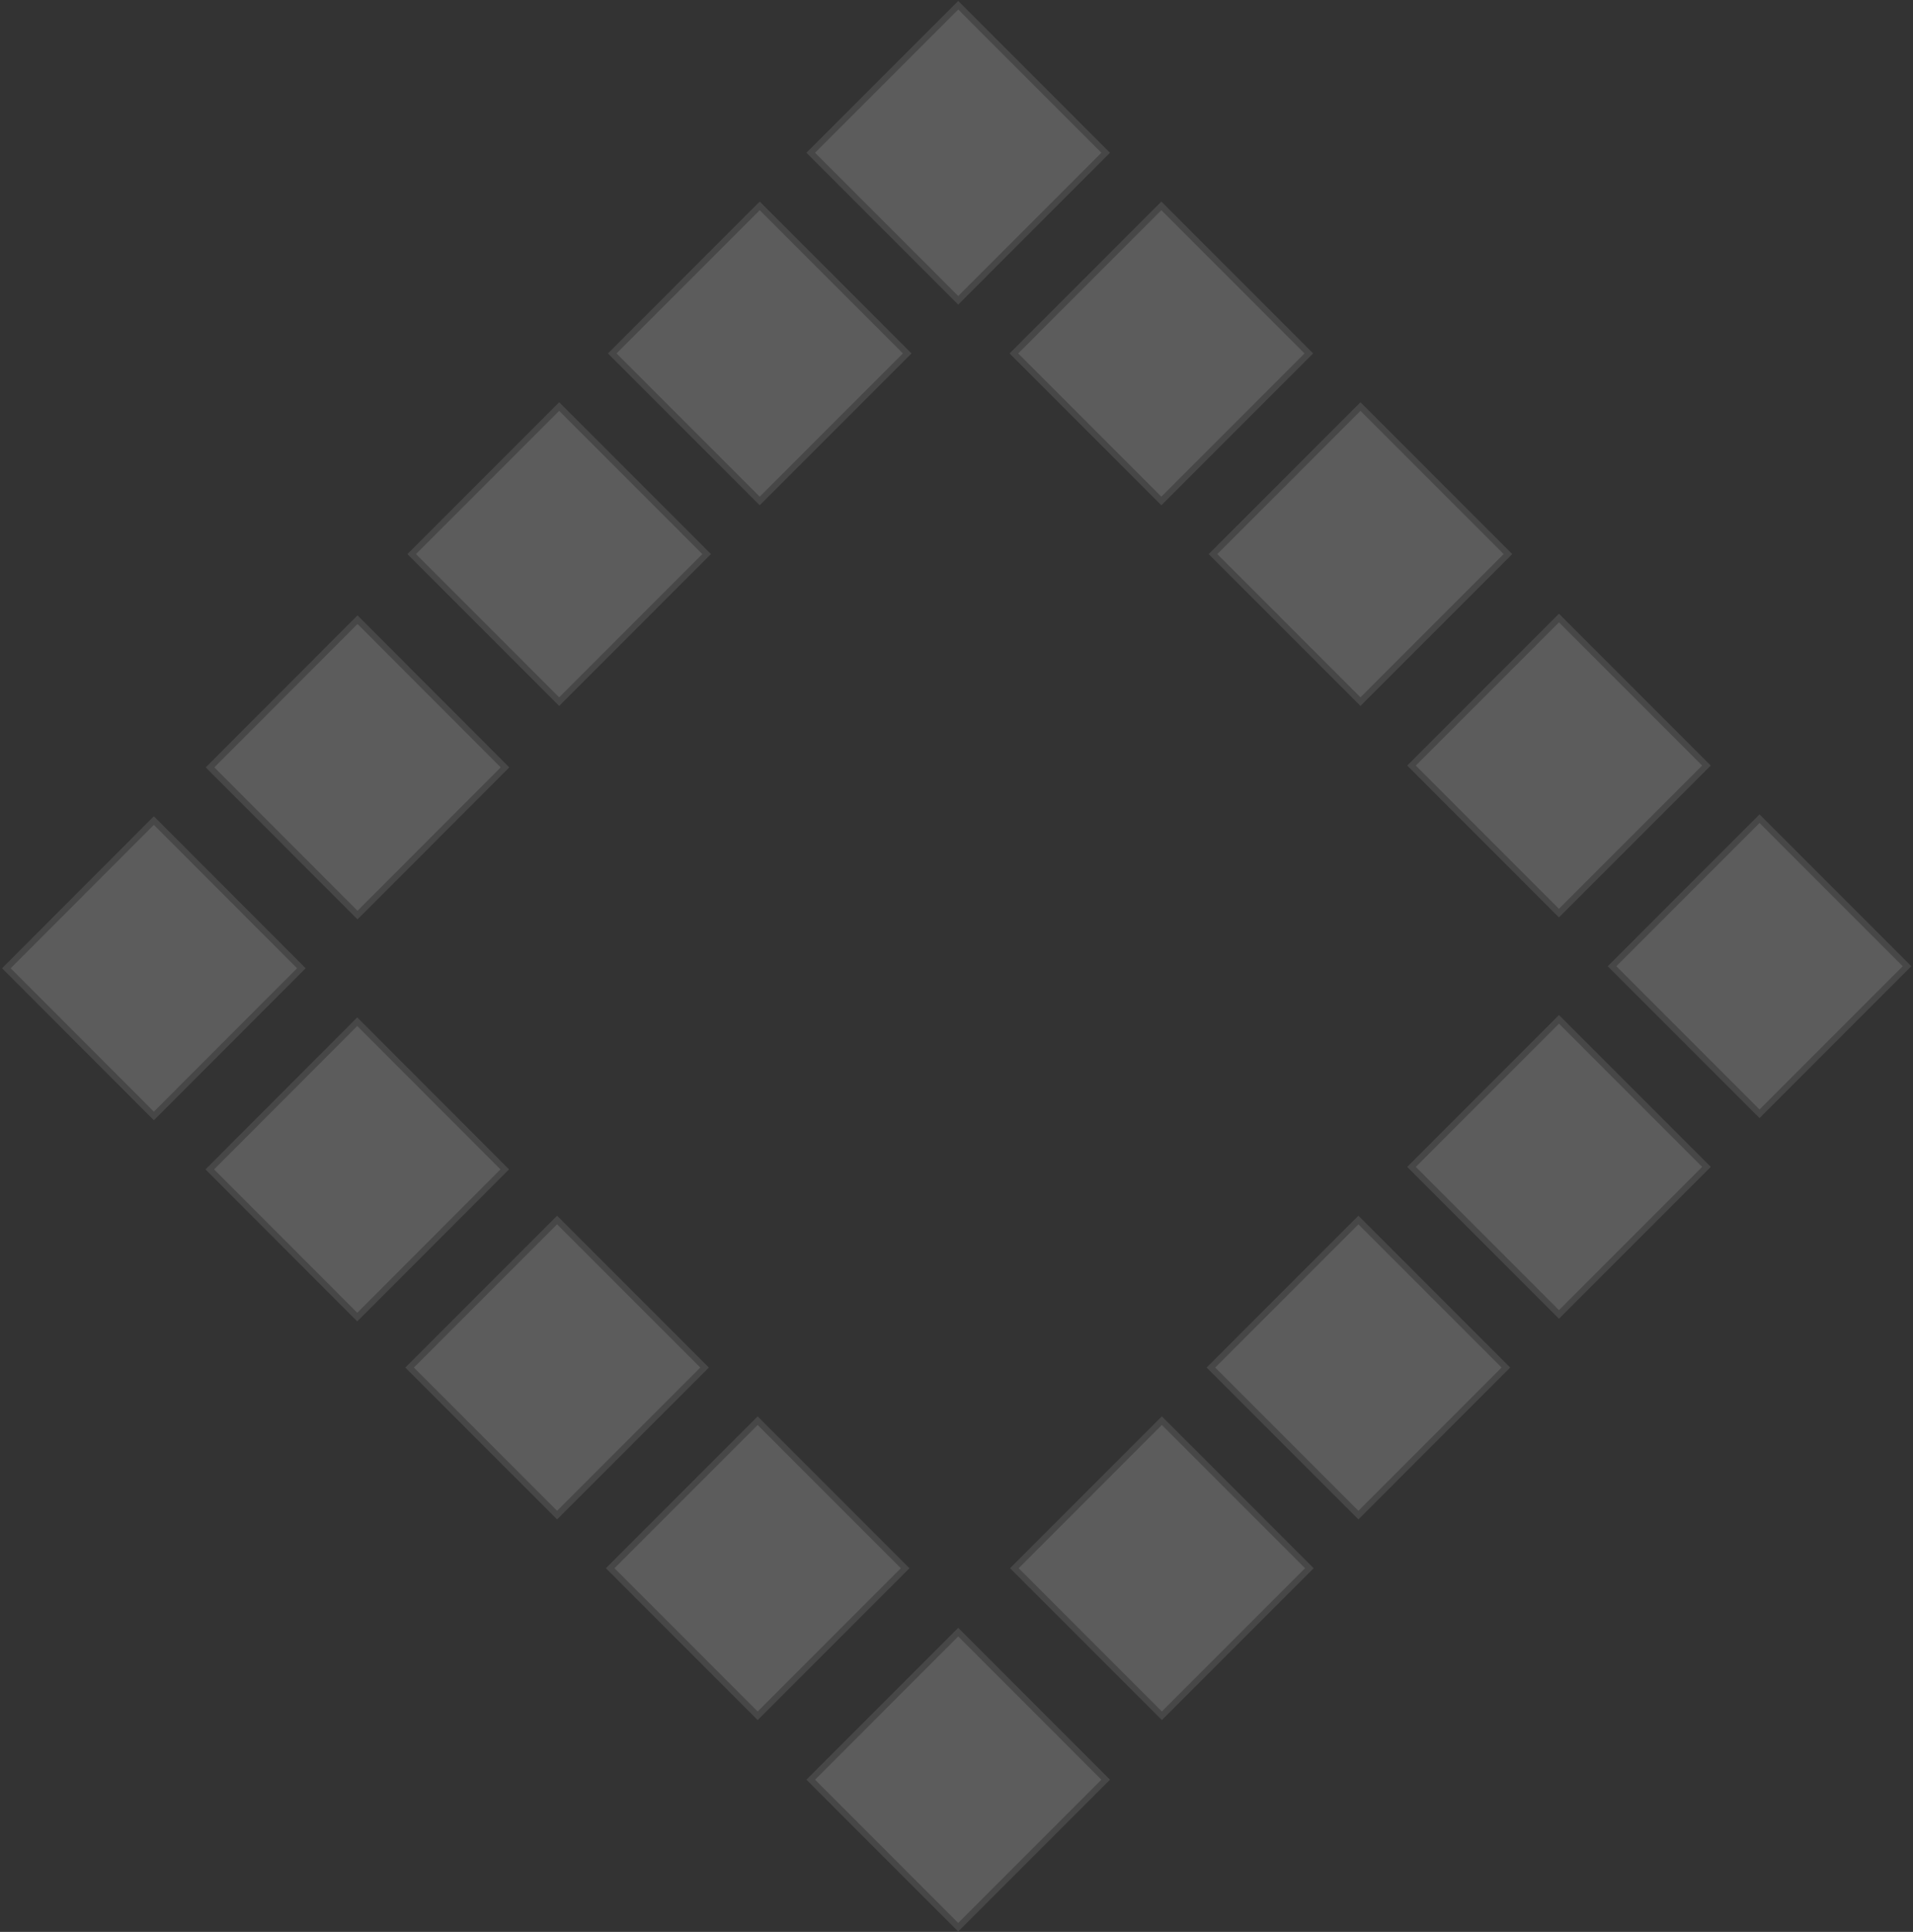 <svg xmlns="http://www.w3.org/2000/svg" width="943" height="952" viewBox="0 0 943 952">
  <rect x="0" y="0" width="943" height="952" fill="#333333" stroke="none"/>
  <defs>
    <linearGradient id="squares-a" x1="50%" x2="50%" y1="0%" y2="100%">
      <stop offset="0%" stop-color="#FFF"/>
      <stop offset="100%" stop-color="#FFF"/>
    </linearGradient>
  </defs>
  <g fill="url(#squares-a)" fill-rule="evenodd" stroke="#979797" stroke-width="3" opacity=".496" transform="rotate(-90 476 476)">
    <g opacity=".405" transform="translate(300.5)">
      <path d="M225.828,24.378 L225.766,127.252 L122.892,127.315 L122.954,24.441 L225.828,24.378 Z" transform="rotate(45 174.36 75.847)"/>
      <path d="M126.716,124.639 L126.654,227.513 L23.78,227.576 L23.842,124.702 L126.716,124.639 Z" transform="rotate(45 75.248 176.107)"/>
      <path d="M324.815,124.764 L324.752,227.638 L221.878,227.701 L221.941,124.827 L324.815,124.764 Z" transform="rotate(45 273.347 176.233)"/>
    </g>
    <g opacity=".405" transform="translate(0 199.5)">
      <path d="M126.415,221.433 L126.406,324.252 L23.588,324.26 L23.597,221.442 L126.415,221.433 Z" transform="rotate(45 75.002 272.847)"/>
      <path d="M230.626,122.567 L230.617,225.385 L127.799,225.394 L127.807,122.576 L230.626,122.567 Z" transform="rotate(45 179.212 173.98)"/>
      <path d="M230.626,321.819 L230.617,424.637 L127.799,424.646 L127.807,321.828 L230.626,321.819 Z" transform="rotate(45 179.212 373.233)"/>
      <path d="M329.508,23.701 L329.5,126.519 L226.681,126.528 L226.69,23.71 L329.508,23.701 Z" transform="rotate(45 278.095 75.114)"/>
      <path d="M928.132,221.433 L928.124,324.252 L825.305,324.26 L825.314,221.442 L928.132,221.433 Z" transform="rotate(45 876.719 272.847)"/>
      <path d="M829.25,123.586 L829.241,226.404 L726.423,226.412 L726.431,123.594 L829.25,123.586 Z" transform="rotate(45 777.836 174.999)"/>
      <path d="M829.25,321.569 L829.241,424.387 L726.423,424.395 L726.431,321.577 L829.25,321.569 Z" transform="rotate(45 777.836 372.982)"/>
      <path d="M730.367,24.719 L730.358,127.538 L627.54,127.546 L627.549,24.728 L730.367,24.719 Z" transform="rotate(45 678.953 76.133)"/>
    </g>
    <g opacity=".405" transform="translate(203 594.5)">
      <path d="M324.274,221.433 L324.265,324.252 L221.447,324.26 L221.455,221.442 L324.274,221.433 Z" transform="rotate(45 272.86 272.847)"/>
      <path d="M225.391,122.567 L225.382,225.385 L122.564,225.394 L122.573,122.576 L225.391,122.567 Z" transform="rotate(45 173.977 173.98)"/>
      <path d="M126.508,23.701 L126.5,126.519 L23.681,126.528 L23.69,23.71 L126.508,23.701 Z" transform="rotate(45 75.095 75.114)"/>
      <path d="M423.156,122.567 L423.148,225.385 L320.329,225.394 L320.338,122.576 L423.156,122.567 Z" transform="rotate(45 371.743 173.98)"/>
      <path d="M527.367,24.719 L527.358,127.538 L424.54,127.546 L424.549,24.728 L527.367,24.719 Z" transform="rotate(45 475.953 76.133)"/>
    </g>
  </g>
</svg>
